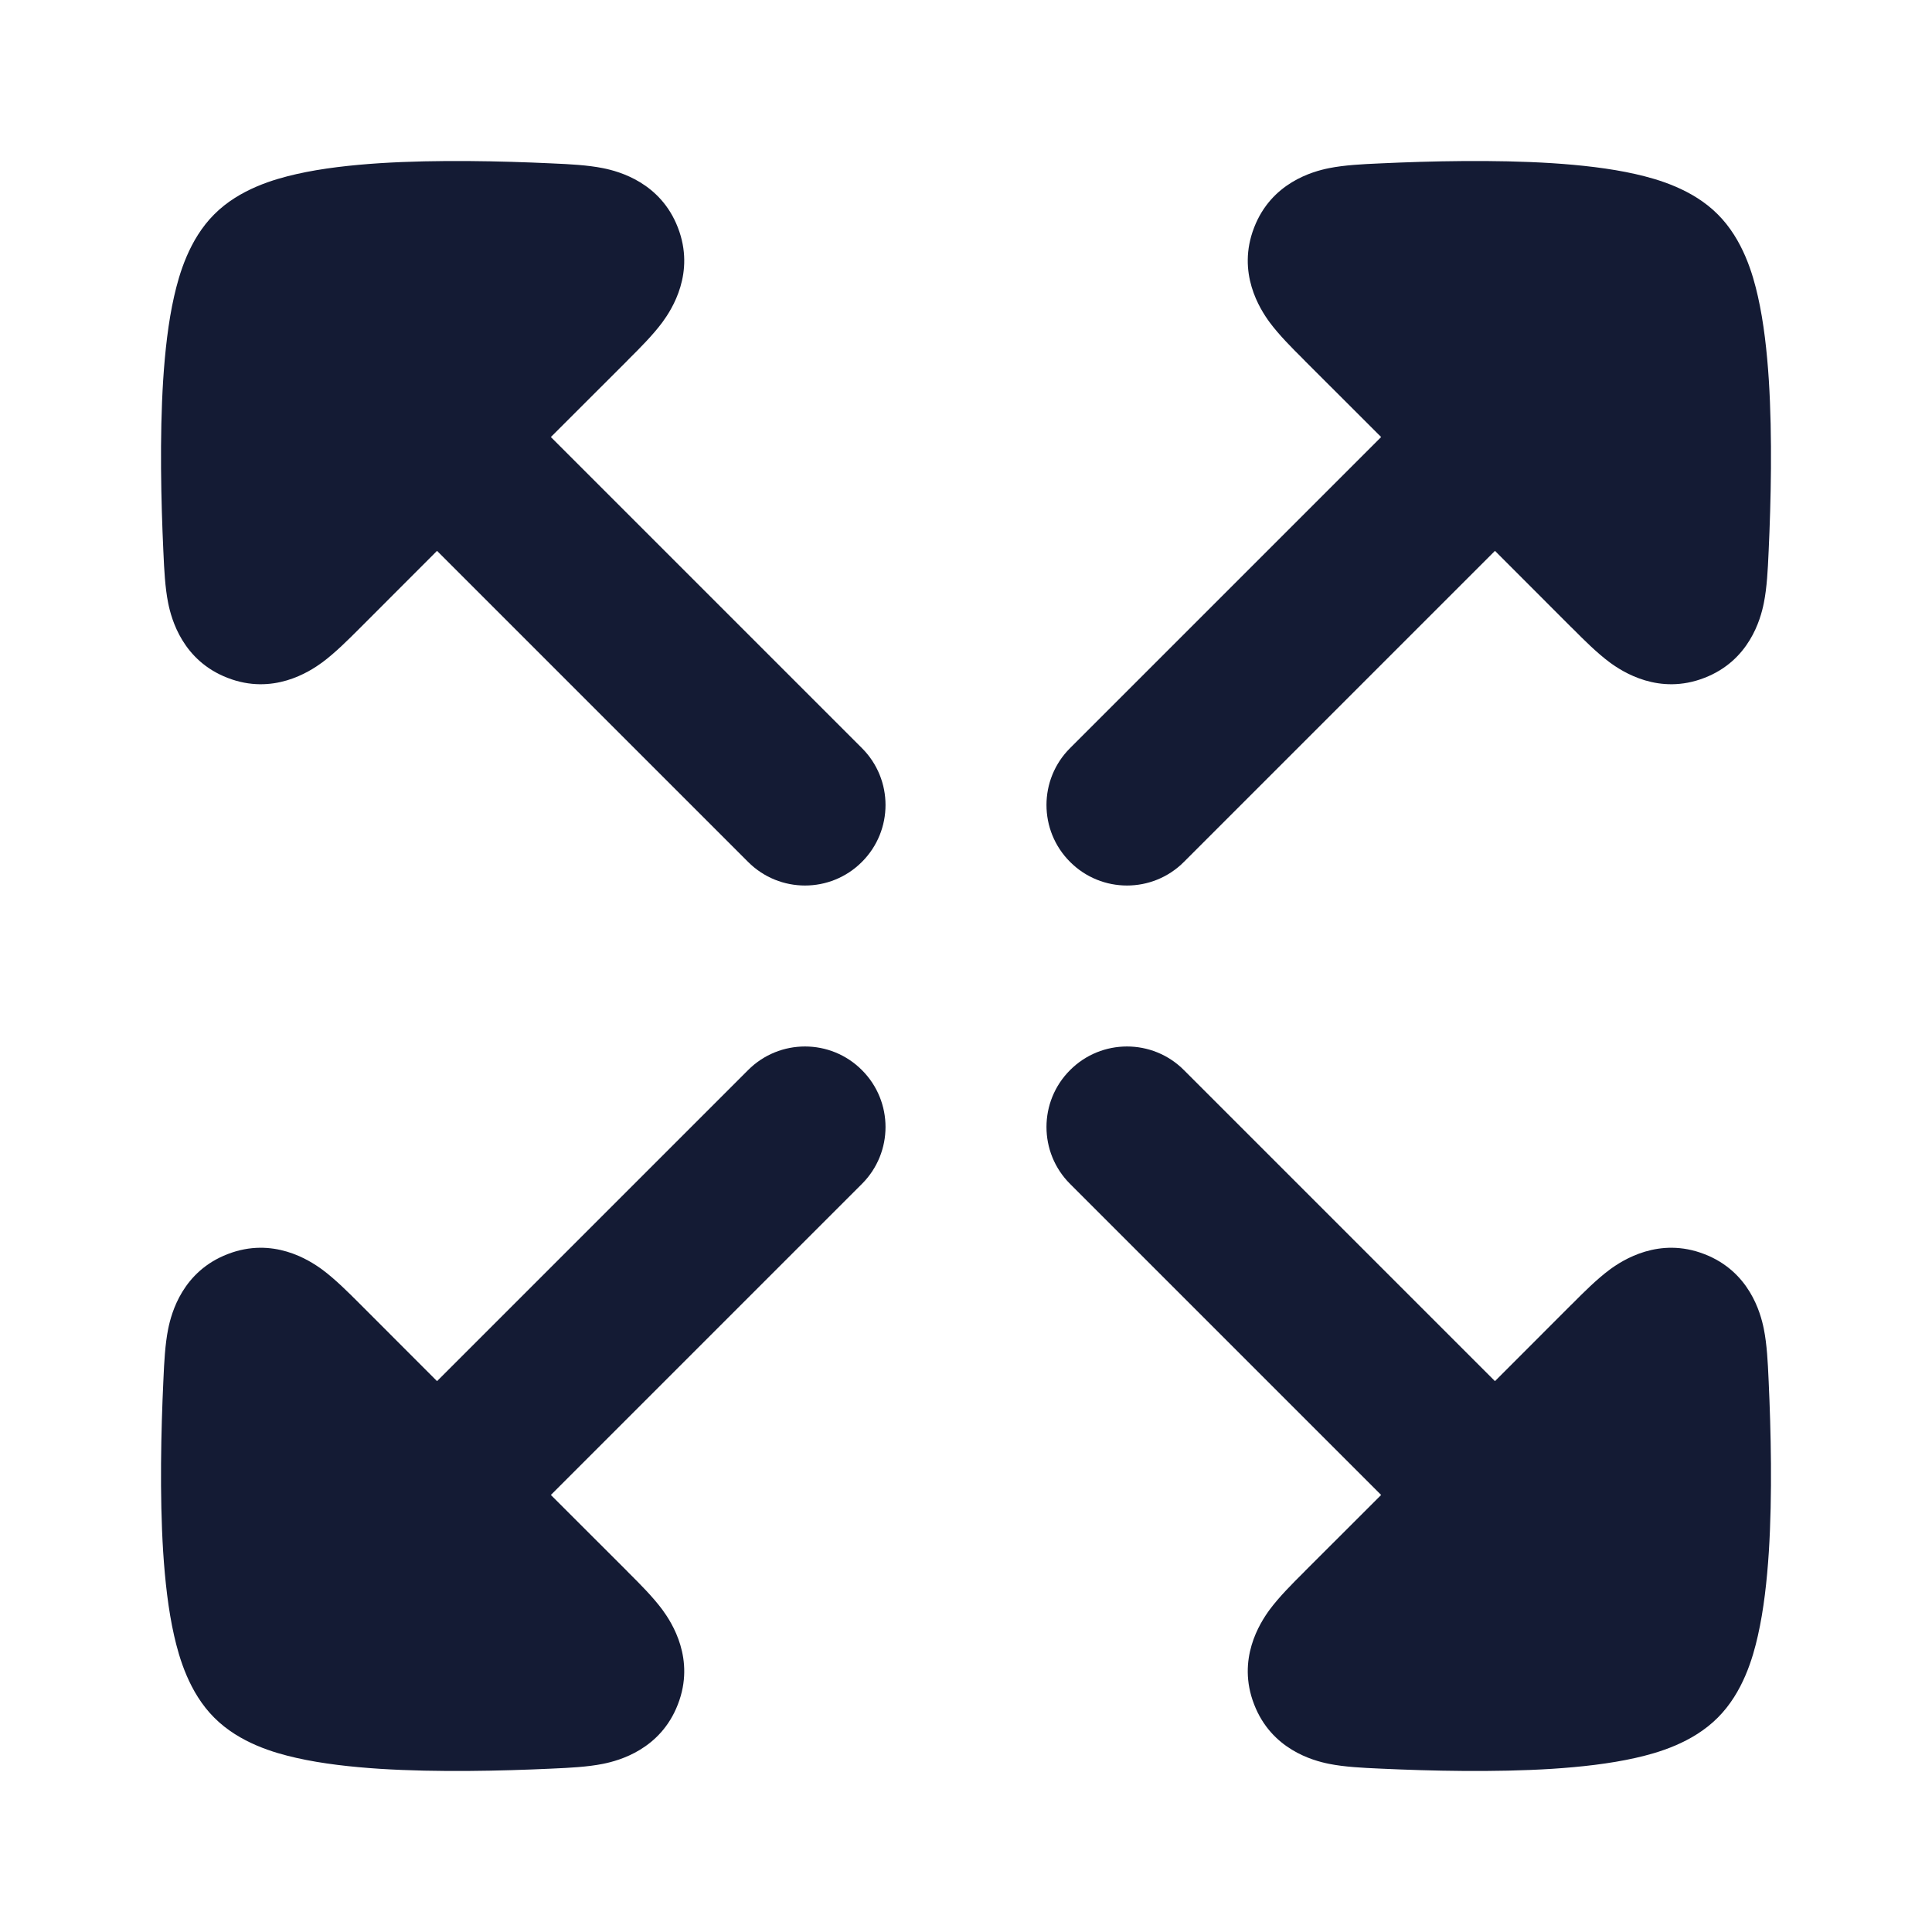 <svg width="24" height="24" viewBox="0 0 24 24" fill="none" xmlns="http://www.w3.org/2000/svg">
<path d="M14.707 10.707C14.317 11.098 13.683 11.098 13.293 10.707C12.902 10.317 12.902 9.683 13.293 9.293L17.157 5.429L16.216 4.489L16.187 4.459C16.056 4.329 15.889 4.162 15.772 4.004C15.651 3.839 15.361 3.389 15.579 2.827C15.794 2.27 16.305 2.13 16.509 2.089C16.702 2.05 16.937 2.039 17.118 2.031L17.16 2.029C17.767 2.001 18.565 1.982 19.279 2.027C19.634 2.05 19.998 2.09 20.319 2.163C20.591 2.225 21.025 2.348 21.338 2.662C21.652 2.975 21.776 3.409 21.837 3.681C21.91 4.002 21.95 4.366 21.973 4.721C22.018 5.435 21.999 6.233 21.971 6.841L21.969 6.882C21.961 7.063 21.95 7.298 21.911 7.491C21.87 7.695 21.73 8.206 21.172 8.421C20.611 8.639 20.16 8.349 19.996 8.228C19.838 8.111 19.671 7.944 19.541 7.813L19.541 7.813L19.511 7.784L18.571 6.843L14.707 10.707Z" fill="#141B34"/>
<path d="M9.293 10.707C9.683 11.098 10.317 11.098 10.707 10.707C11.098 10.317 11.098 9.683 10.707 9.293L6.843 5.429L7.784 4.489L7.813 4.459C7.944 4.329 8.111 4.162 8.228 4.004C8.349 3.839 8.639 3.389 8.421 2.827C8.206 2.27 7.695 2.13 7.491 2.089C7.298 2.05 7.063 2.039 6.882 2.031L6.841 2.029C6.233 2.001 5.435 1.982 4.721 2.027C4.366 2.05 4.002 2.09 3.681 2.163C3.409 2.225 2.975 2.348 2.662 2.662C2.348 2.975 2.225 3.409 2.163 3.681C2.09 4.002 2.05 4.366 2.027 4.721C1.982 5.435 2.001 6.233 2.029 6.841L2.031 6.882C2.039 7.063 2.05 7.298 2.089 7.491C2.13 7.695 2.27 8.206 2.828 8.421C3.389 8.639 3.839 8.349 4.004 8.228C4.162 8.111 4.329 7.944 4.46 7.813L4.46 7.813L4.489 7.784L5.429 6.843L9.293 10.707Z" fill="#141B34"/>
<path d="M14.707 13.293C14.317 12.902 13.683 12.902 13.293 13.293C12.902 13.683 12.902 14.317 13.293 14.707L17.157 18.571L16.216 19.511L16.187 19.541C16.056 19.671 15.889 19.838 15.772 19.996C15.651 20.161 15.361 20.611 15.579 21.172C15.794 21.73 16.305 21.87 16.509 21.911C16.702 21.95 16.937 21.961 17.118 21.969L17.16 21.971C17.767 21.999 18.565 22.018 19.279 21.973C19.634 21.95 19.998 21.91 20.319 21.837C20.591 21.776 21.025 21.652 21.338 21.338C21.652 21.025 21.776 20.591 21.837 20.319C21.91 19.998 21.95 19.634 21.973 19.279C22.018 18.565 21.999 17.767 21.971 17.16L21.969 17.118C21.961 16.937 21.95 16.702 21.911 16.509C21.87 16.305 21.73 15.794 21.172 15.579C20.611 15.361 20.16 15.651 19.996 15.772C19.838 15.889 19.671 16.056 19.541 16.187L19.541 16.187L19.511 16.216L18.571 17.157L14.707 13.293Z" fill="#141B34"/>
<path d="M9.293 13.293C9.683 12.902 10.317 12.902 10.707 13.293C11.098 13.683 11.098 14.317 10.707 14.707L6.843 18.571L7.784 19.511L7.813 19.541C7.944 19.671 8.111 19.838 8.228 19.996C8.349 20.161 8.639 20.611 8.421 21.172C8.206 21.73 7.695 21.87 7.491 21.911C7.298 21.95 7.063 21.961 6.882 21.969L6.841 21.971C6.233 21.999 5.435 22.018 4.721 21.973C4.366 21.95 4.002 21.91 3.681 21.837C3.409 21.776 2.975 21.652 2.662 21.338C2.348 21.025 2.225 20.591 2.163 20.319C2.09 19.998 2.05 19.634 2.027 19.279C1.982 18.565 2.001 17.767 2.029 17.16L2.031 17.118C2.039 16.937 2.05 16.702 2.089 16.509C2.13 16.305 2.27 15.794 2.828 15.579C3.389 15.361 3.839 15.651 4.004 15.772C4.162 15.889 4.329 16.056 4.46 16.187L4.46 16.187L4.489 16.216L5.429 17.157L9.293 13.293Z" fill="#141B34"/>
</svg>
